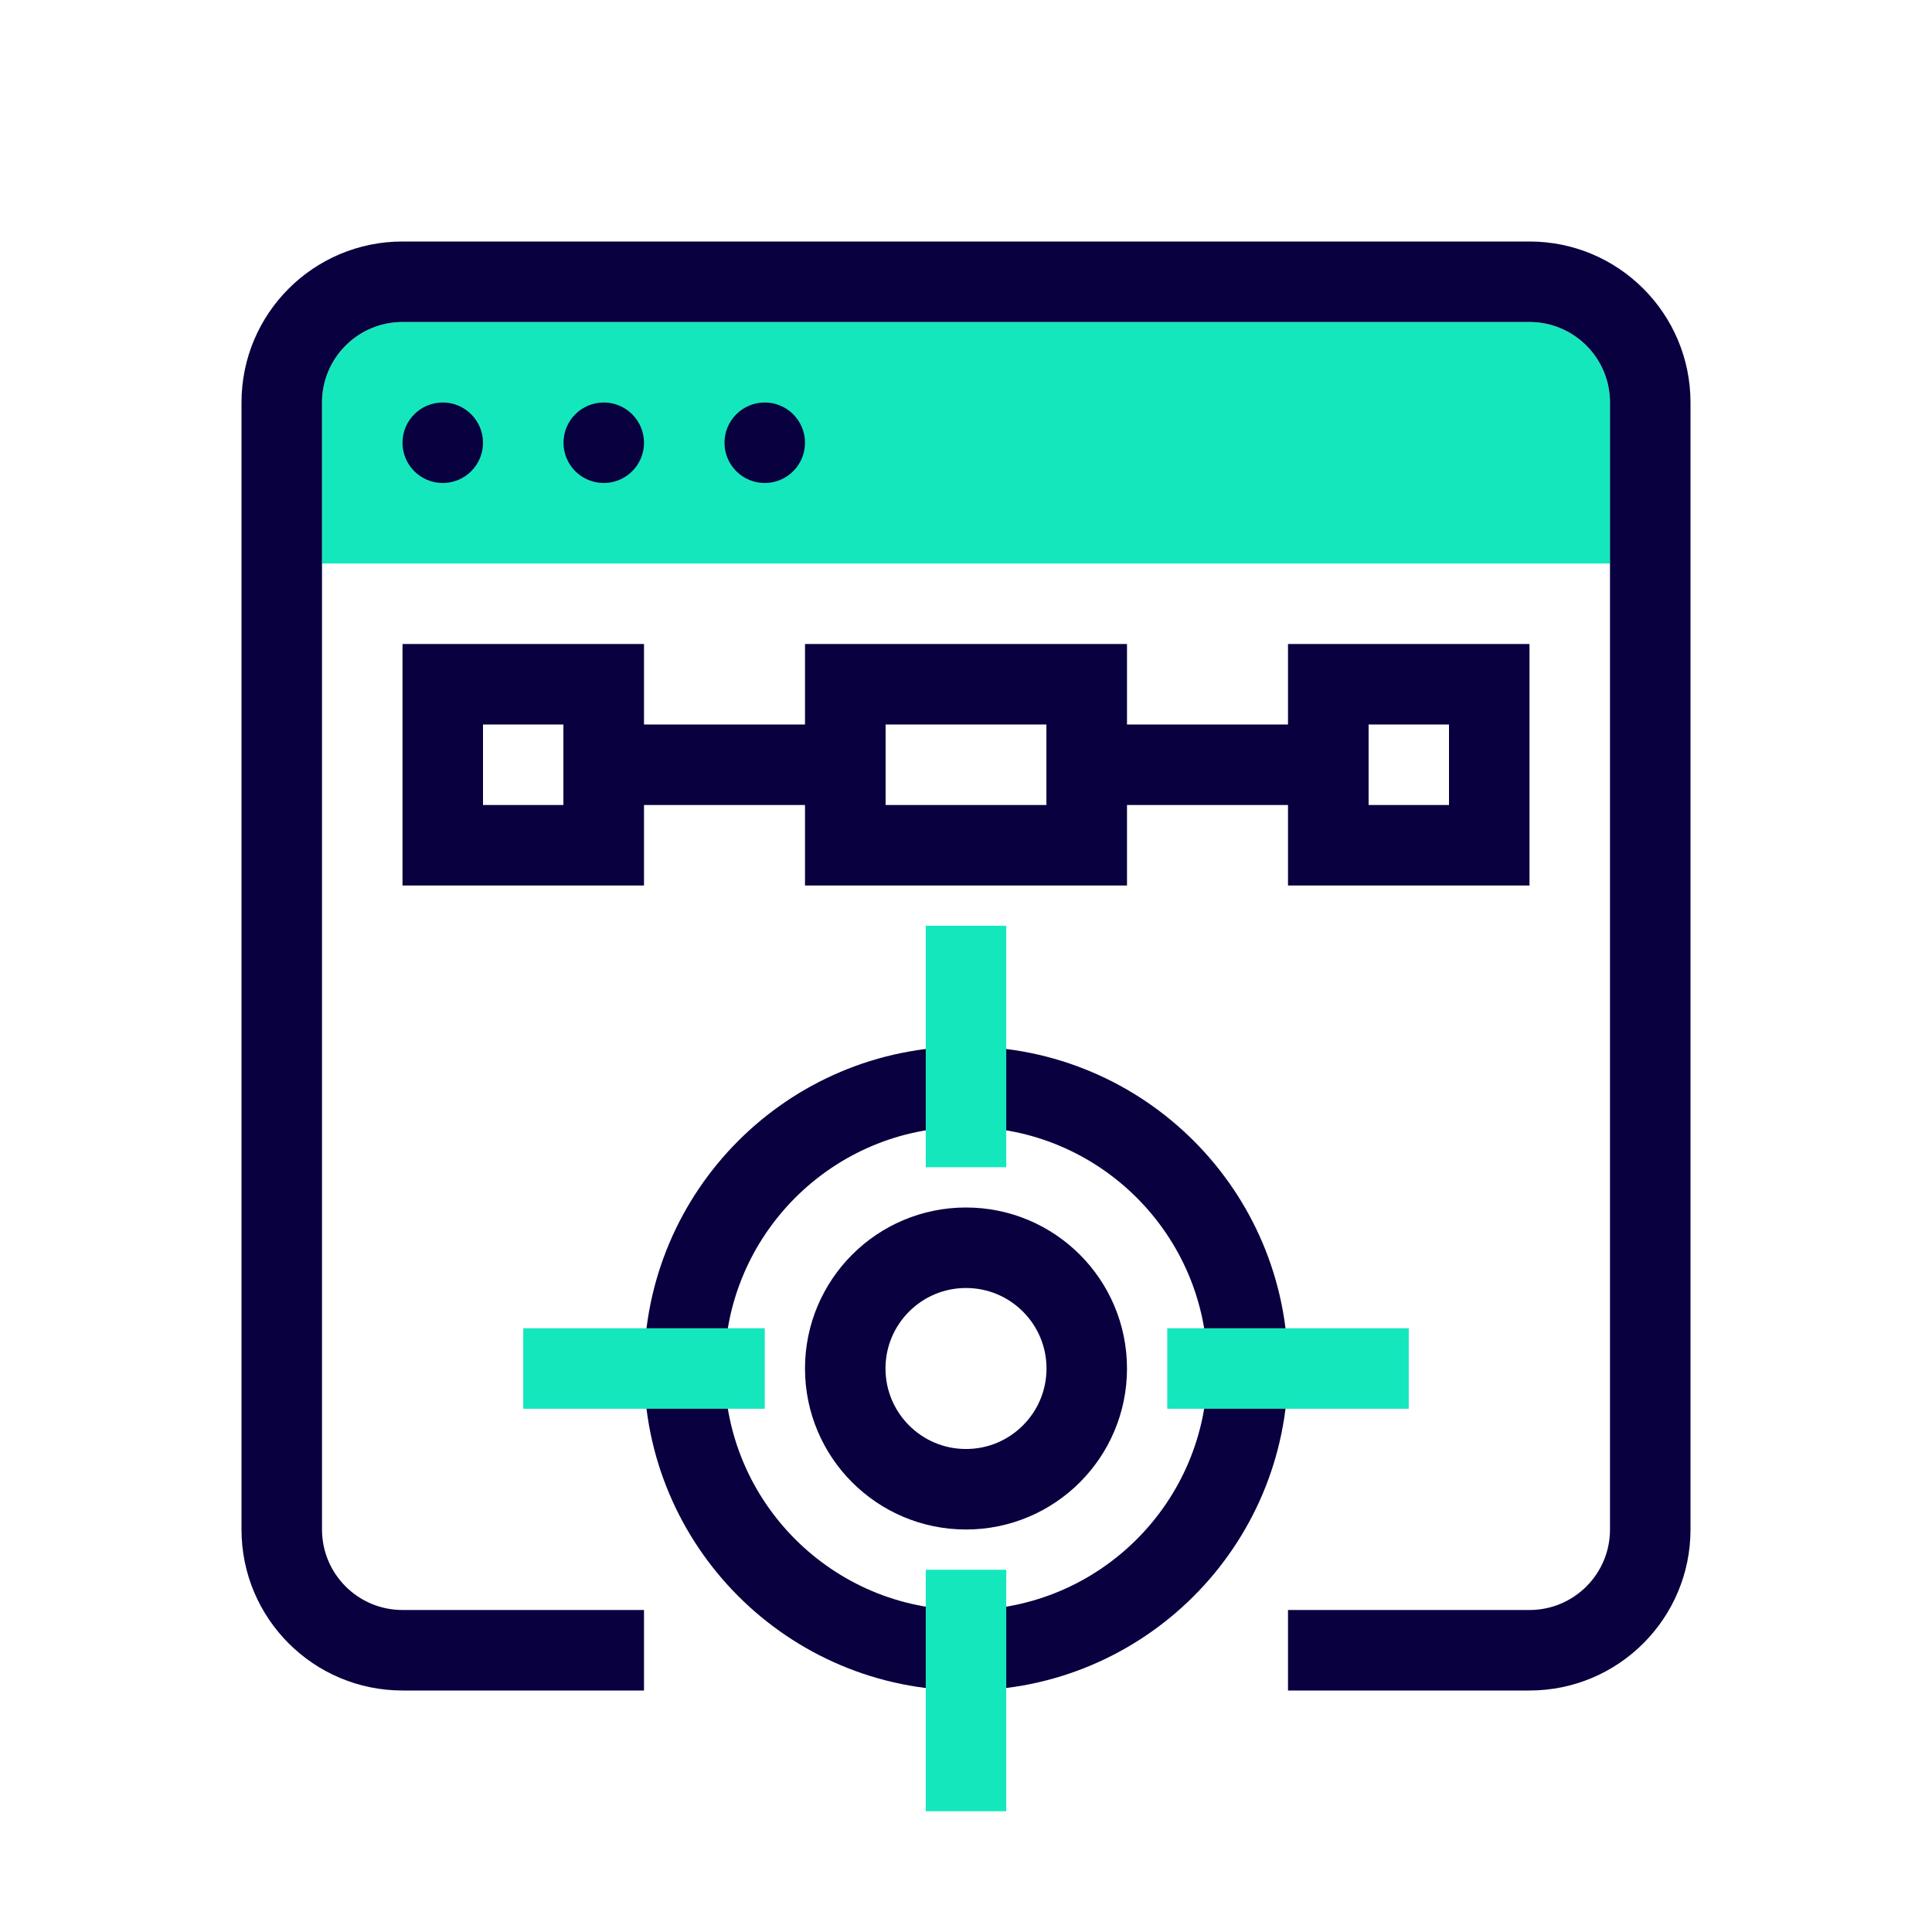<svg width="120" height="120" viewBox="0 0 120 120" fill="none" xmlns="http://www.w3.org/2000/svg">
<path d="M20 25C20 22.239 22.239 20 25 20H95C97.761 20 100 22.239 100 25V35H20V25Z" fill="#15E7BD"/>
<path fill-rule="evenodd" clip-rule="evenodd" d="M25 20H95C97.761 20 100 22.239 100 25V95C100 97.761 97.761 100 95 100H80V105H95C100.523 105 105 100.523 105 95V25C105 19.477 100.523 15 95 15H25C19.477 15 15 19.477 15 25V95C15 100.523 19.477 105 25 105H40V100H25C22.239 100 20 97.761 20 95V25C20 22.239 22.239 20 25 20Z" fill="#08003F"/>
<circle cx="27.5" cy="27.5" r="2.5" fill="#08003F"/>
<circle cx="37.5" cy="27.5" r="2.5" fill="#08003F"/>
<circle cx="47.5" cy="27.5" r="2.5" fill="#08003F"/>
<rect x="27.5" y="42.5" width="10" height="10" stroke="#08003F" stroke-width="5"/>
<rect x="52.5" y="42.5" width="15" height="10" stroke="#08003F" stroke-width="5"/>
<rect x="82.5" y="42.5" width="10" height="10" stroke="#08003F" stroke-width="5"/>
<path d="M37.5 47.5H52.5M67.5 47.5H82.5" stroke="#08003F" stroke-width="5" stroke-linecap="square"/>
<circle cx="60" cy="85" r="17.5" stroke="#08003F" stroke-width="5"/>
<circle cx="60" cy="85" r="7.5" stroke="#08003F" stroke-width="5"/>
<path d="M35 85H45" stroke="#15E7BD" stroke-width="5" stroke-linecap="square"/>
<path d="M75 85H85" stroke="#15E7BD" stroke-width="5" stroke-linecap="square"/>
<path d="M60 70V60" stroke="#15E7BD" stroke-width="5" stroke-linecap="square"/>
<path d="M60 110L60 100" stroke="#15E7BD" stroke-width="5" stroke-linecap="square"/>
</svg>

